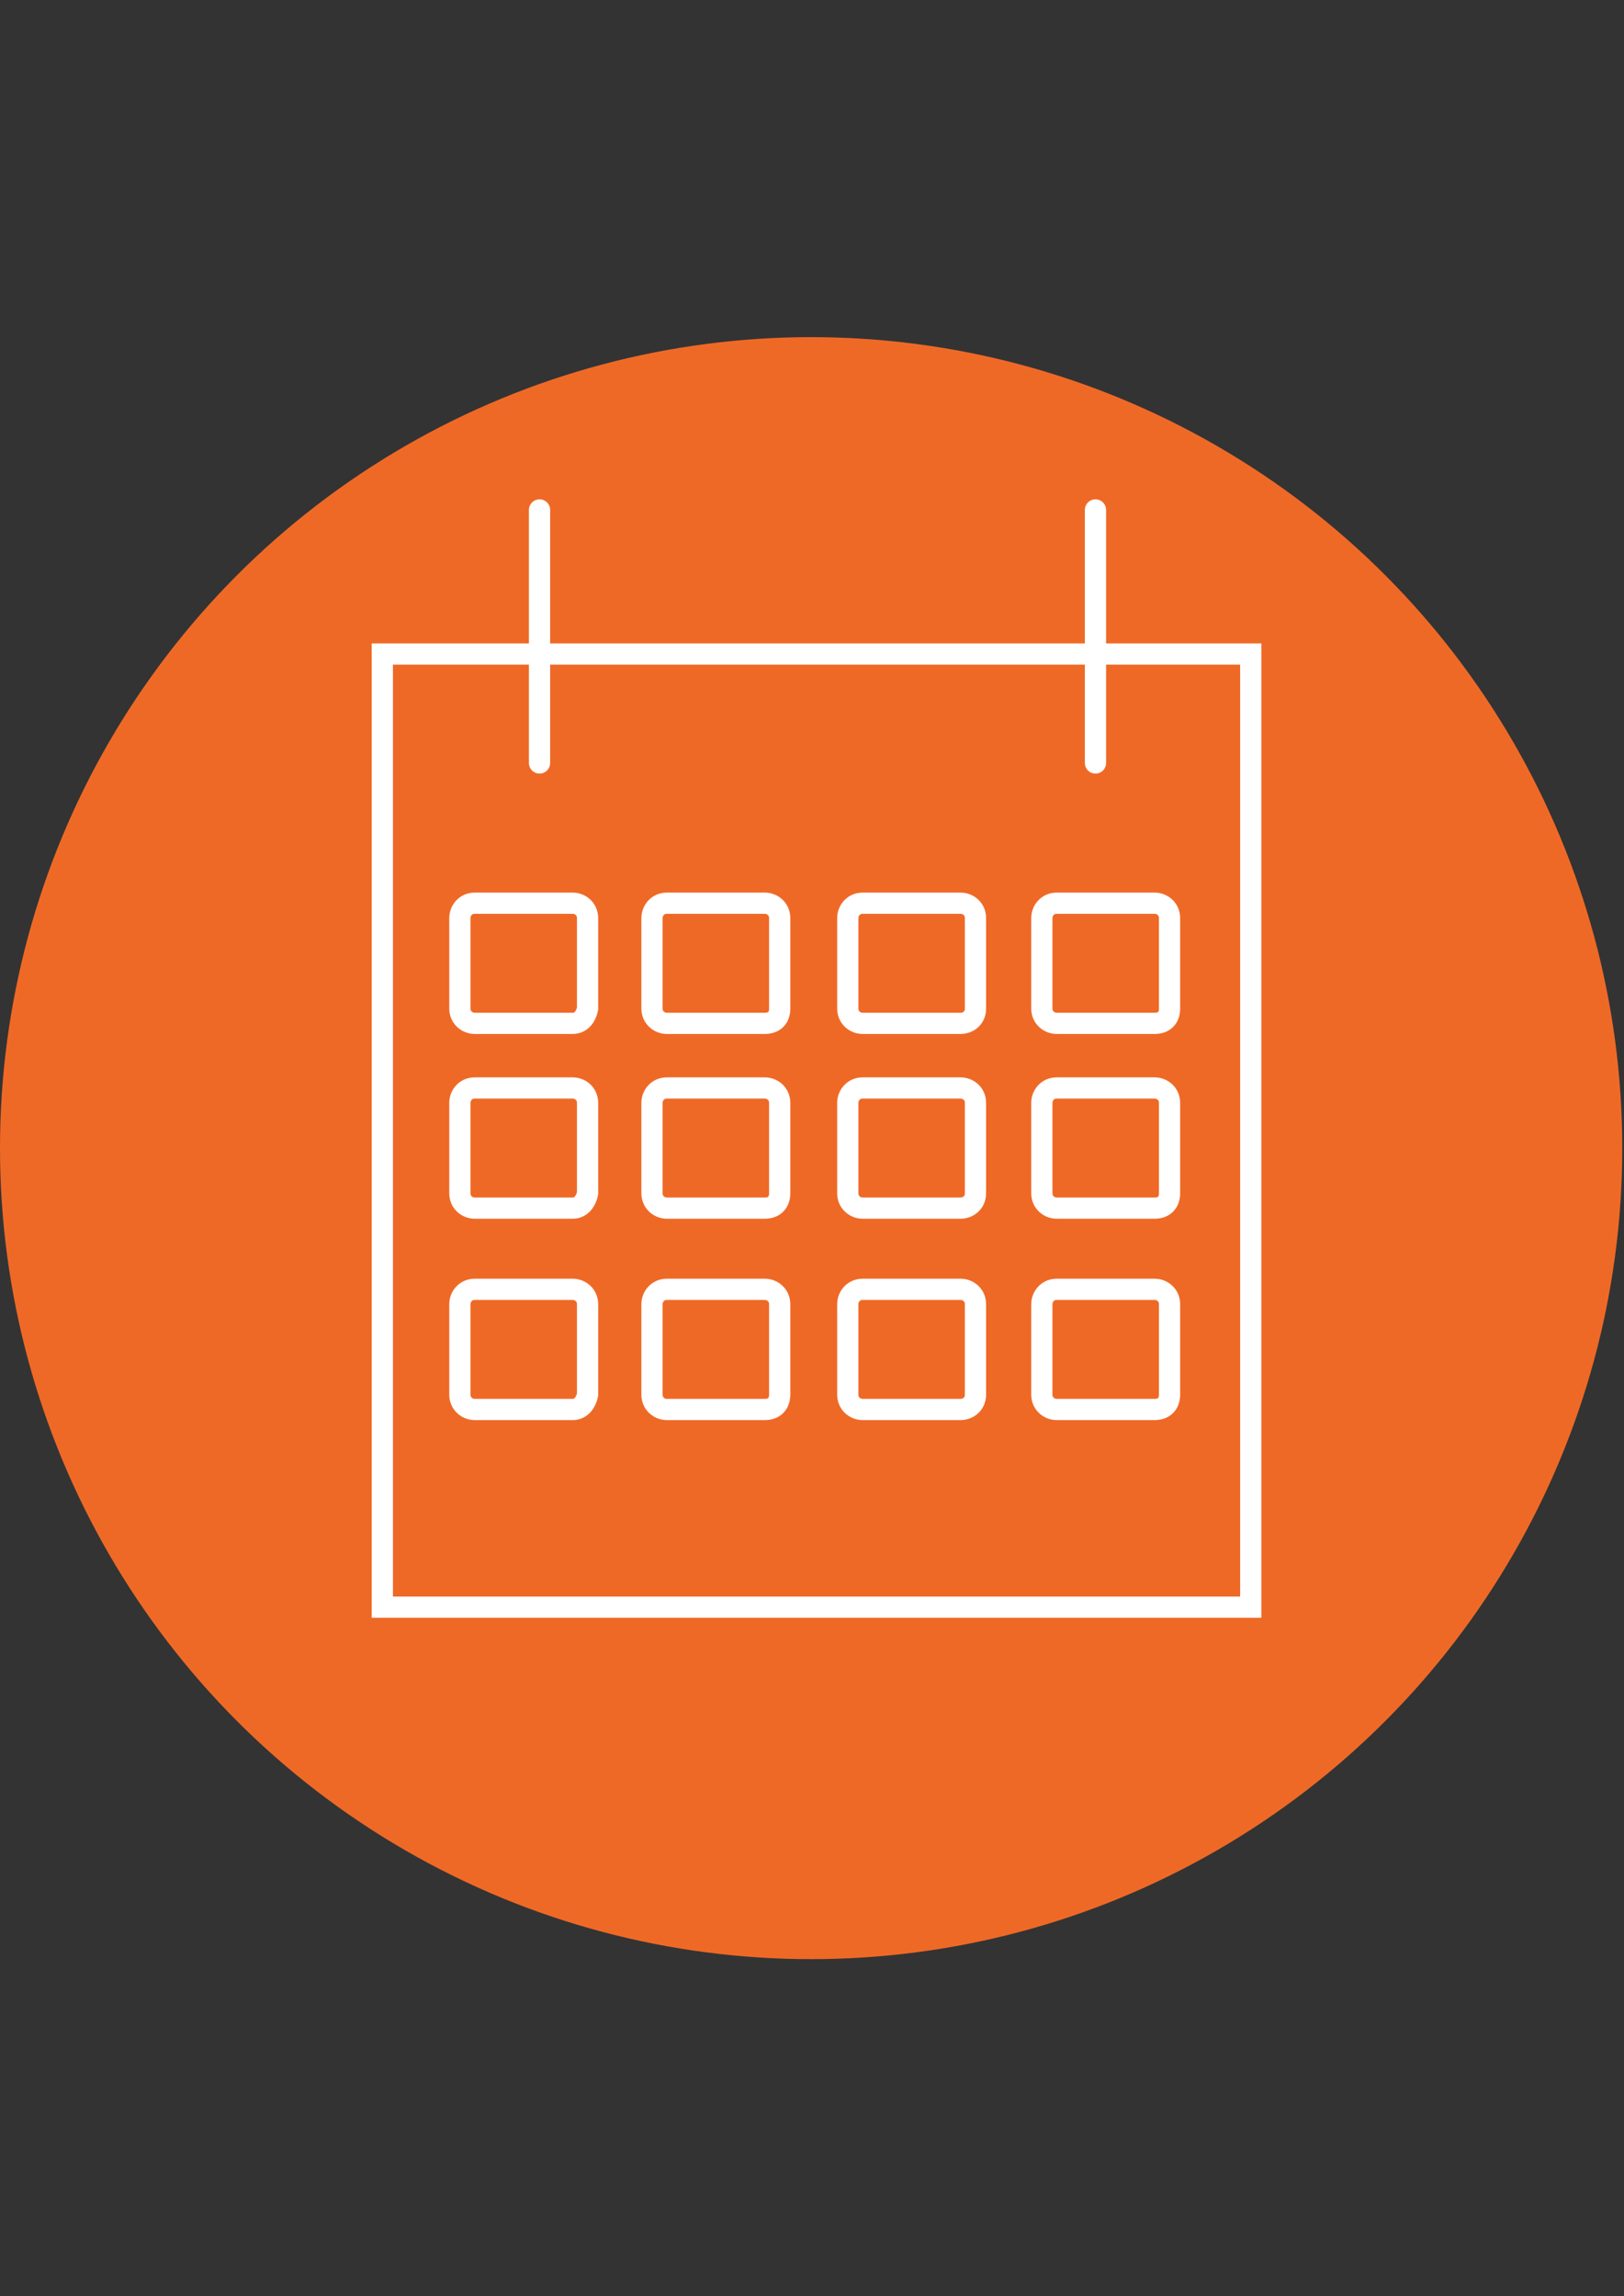<?xml version="1.0" encoding="utf-8"?>
<!-- Generator: Adobe Illustrator 18.0.0, SVG Export Plug-In . SVG Version: 6.00 Build 0)  -->
<!DOCTYPE svg PUBLIC "-//W3C//DTD SVG 1.1//EN" "http://www.w3.org/Graphics/SVG/1.1/DTD/svg11.dtd">
<svg version="1.1" id="Calque_1" xmlns="http://www.w3.org/2000/svg" xmlns:xlink="http://www.w3.org/1999/xlink" x="0px" y="0px"
	 viewBox="0 0 841.9 1190.6" enable-background="new 0 0 841.9 1190.6" xml:space="preserve">
<rect x="0" y="0" width="841.9" height="1190.6" fill="#333333" stroke="none"/>
<g id="Calque_4">
	<g>
		<circle fill="#EF6926" cx="420.5" cy="595.3" r="420.5"/>
		<g>
			
				<rect x="198.2" y="339.1" fill="none" stroke="#FFFFFF" stroke-width="11" stroke-miterlimit="10" width="450.2" height="494.2"/>
			
				<line fill="none" stroke="#FFFFFF" stroke-width="11" stroke-linecap="round" stroke-miterlimit="10" x1="279.7" y1="264.4" x2="279.7" y2="395.6"/>
			
				<line fill="none" stroke="#FFFFFF" stroke-width="11" stroke-linecap="round" stroke-miterlimit="10" x1="567.9" y1="264.4" x2="567.9" y2="395.6"/>
			<path fill="none" stroke="#FFFFFF" stroke-width="11" stroke-miterlimit="10" d="M296.9,530.6h-50.8c-3.8,0-7.7-2.9-7.7-7.7V476
				c0-3.8,2.9-7.7,7.7-7.7h50.8c3.8,0,7.7,2.9,7.7,7.7v47C303.6,527.8,300.7,530.6,296.9,530.6z"/>
			<path fill="none" stroke="#FFFFFF" stroke-width="11" stroke-miterlimit="10" d="M396.5,530.6h-50.8c-3.8,0-7.7-2.9-7.7-7.7V476
				c0-3.8,2.9-7.7,7.7-7.7h50.8c3.8,0,7.7,2.9,7.7,7.7v47C404.2,527.8,401.3,530.6,396.5,530.6z"/>
			<path fill="none" stroke="#FFFFFF" stroke-width="11" stroke-miterlimit="10" d="M498,530.6h-50.8c-3.8,0-7.7-2.9-7.7-7.7V476
				c0-3.8,2.9-7.7,7.7-7.7H498c3.8,0,7.7,2.9,7.7,7.7v47C505.7,527.8,501.9,530.6,498,530.6z"/>
			<path fill="none" stroke="#FFFFFF" stroke-width="11" stroke-miterlimit="10" d="M598.6,530.6h-50.8c-3.8,0-7.7-2.9-7.7-7.7V476
				c0-3.8,2.9-7.7,7.7-7.7h50.8c3.8,0,7.7,2.9,7.7,7.7v47C606.3,527.8,603.4,530.6,598.6,530.6z"/>
			<path fill="none" stroke="#FFFFFF" stroke-width="11" stroke-miterlimit="10" d="M296.9,626.4h-50.8c-3.8,0-7.7-2.9-7.7-7.7
				v-46.9c0-3.8,2.9-7.7,7.7-7.7h50.8c3.8,0,7.7,2.9,7.7,7.7v46.9C303.6,623.5,300.7,626.4,296.9,626.4z"/>
			<path fill="none" stroke="#FFFFFF" stroke-width="11" stroke-miterlimit="10" d="M396.5,626.4h-50.8c-3.8,0-7.7-2.9-7.7-7.7
				v-46.9c0-3.8,2.9-7.7,7.7-7.7h50.8c3.8,0,7.7,2.9,7.7,7.7v46.9C404.2,623.5,401.3,626.4,396.5,626.4z"/>
			<path fill="none" stroke="#FFFFFF" stroke-width="11" stroke-miterlimit="10" d="M498,626.4h-50.8c-3.8,0-7.7-2.9-7.7-7.7v-46.9
				c0-3.8,2.9-7.7,7.7-7.7H498c3.8,0,7.7,2.9,7.7,7.7v46.9C505.7,623.5,501.9,626.4,498,626.4z"/>
			<path fill="none" stroke="#FFFFFF" stroke-width="11" stroke-miterlimit="10" d="M598.6,626.4h-50.8c-3.8,0-7.7-2.9-7.7-7.7
				v-46.9c0-3.8,2.9-7.7,7.7-7.7h50.8c3.8,0,7.7,2.9,7.7,7.7v46.9C606.3,623.5,603.4,626.4,598.6,626.4z"/>
			<path fill="none" stroke="#FFFFFF" stroke-width="11" stroke-miterlimit="10" d="M296.9,730.8h-50.8c-3.8,0-7.7-2.9-7.7-7.7
				v-46.9c0-3.8,2.9-7.7,7.7-7.7h50.8c3.8,0,7.7,2.9,7.7,7.7v46.9C303.6,727.9,300.7,730.8,296.9,730.8z"/>
			<path fill="none" stroke="#FFFFFF" stroke-width="11" stroke-miterlimit="10" d="M396.5,730.8h-50.8c-3.8,0-7.7-2.9-7.7-7.7
				v-46.9c0-3.8,2.9-7.7,7.7-7.7h50.8c3.8,0,7.7,2.9,7.7,7.7v46.9C404.2,727.9,401.3,730.8,396.5,730.8z"/>
			<path fill="none" stroke="#FFFFFF" stroke-width="11" stroke-miterlimit="10" d="M498,730.8h-50.8c-3.8,0-7.7-2.9-7.7-7.7v-46.9
				c0-3.8,2.9-7.7,7.7-7.7H498c3.8,0,7.7,2.9,7.7,7.7v46.9C505.7,727.9,501.9,730.8,498,730.8z"/>
			<path fill="none" stroke="#FFFFFF" stroke-width="11" stroke-miterlimit="10" d="M598.6,730.8h-50.8c-3.8,0-7.7-2.9-7.7-7.7
				v-46.9c0-3.8,2.9-7.7,7.7-7.7h50.8c3.8,0,7.7,2.9,7.7,7.7v46.9C606.3,727.9,603.4,730.8,598.6,730.8z"/>
		</g>
	</g>
</g>
</svg>
